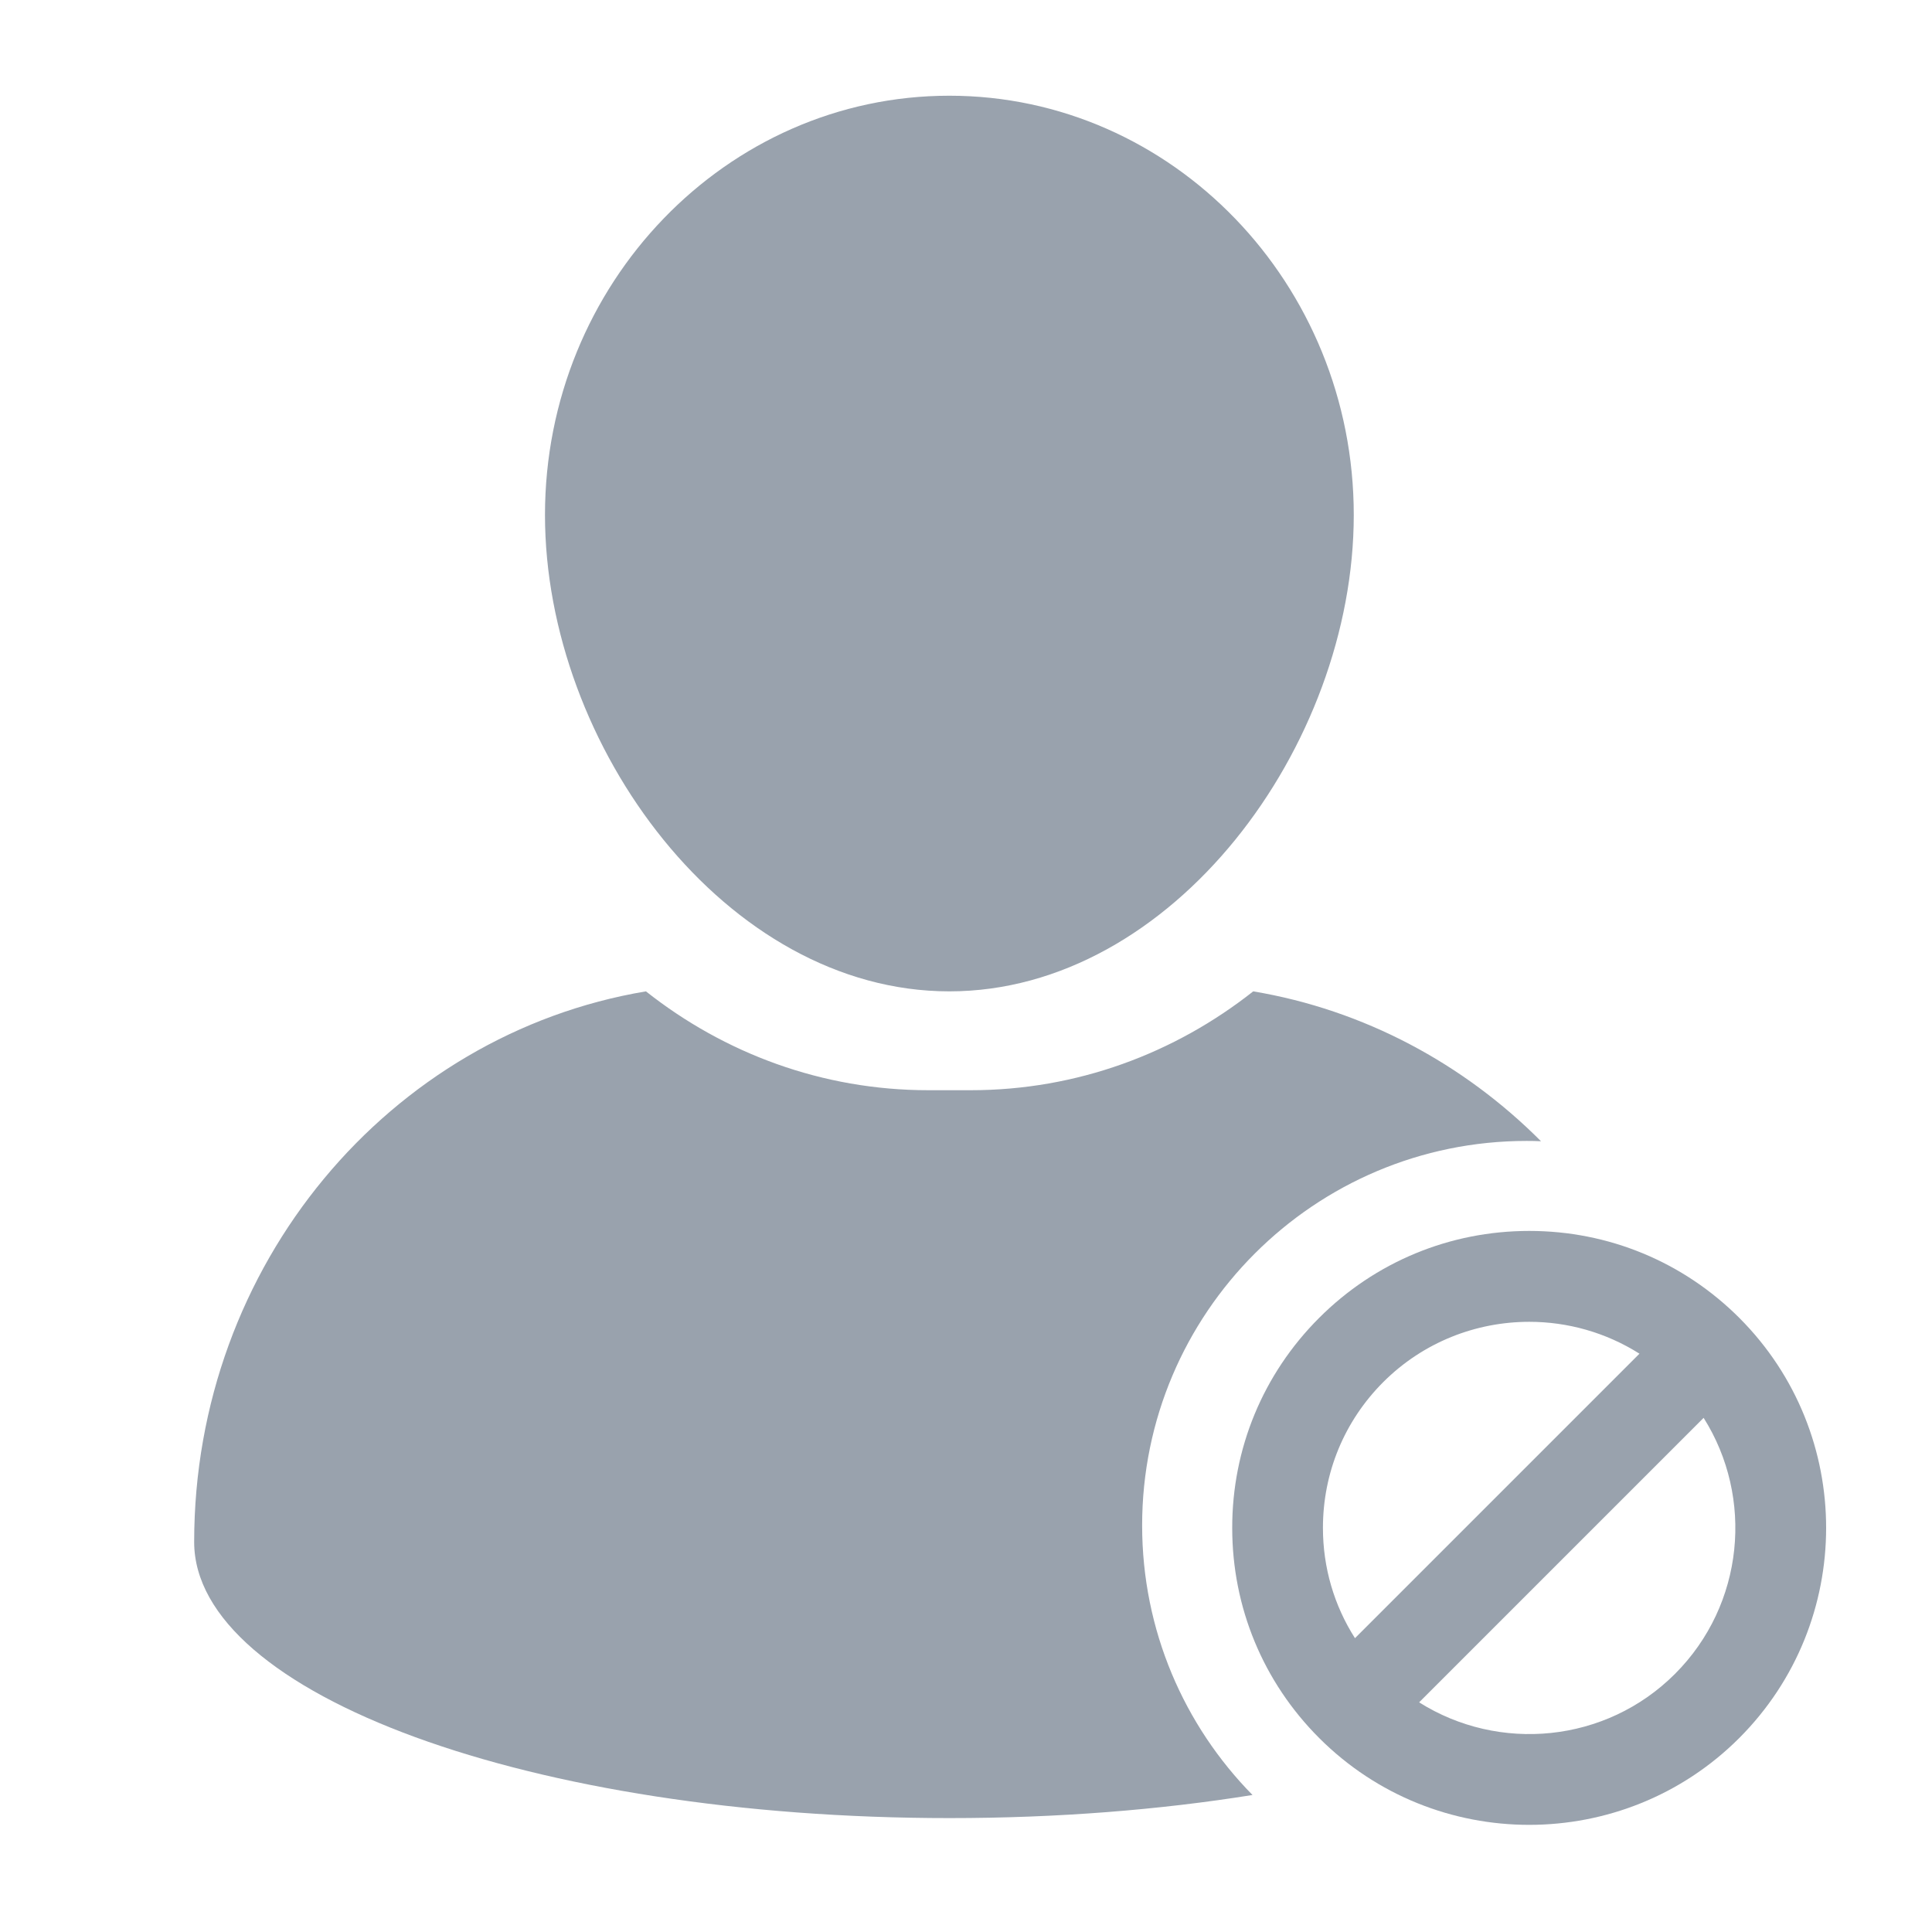 <svg width="24" height="24" viewBox="0 0 24 24" fill="none" xmlns="http://www.w3.org/2000/svg">
<path fill-rule="evenodd" clip-rule="evenodd" d="M12.06 13.543C13.377 13.543 14.593 13.085 15.568 12.315C16.946 12.546 18.183 13.214 19.143 14.177C19.084 14.174 19.024 14.173 18.964 14.173C16.327 14.173 14.188 16.312 14.188 18.949C14.188 20.254 14.711 21.436 15.559 22.298C14.407 22.483 13.134 22.585 11.796 22.585C6.613 22.585 2.412 21.049 2.412 19.155C2.412 15.707 4.842 12.848 8.024 12.315C8.998 13.085 10.214 13.543 11.531 13.543H12.06Z" fill="#99A2AD"/>
<path d="M11.793 12.315C14.564 12.315 16.817 9.268 16.817 6.397C16.817 3.526 14.564 1.189 11.793 1.189C9.023 1.189 6.77 3.525 6.77 6.397C6.77 9.268 9.023 12.315 11.793 12.315Z" fill="#99A2AD"/>
<path fill-rule="evenodd" clip-rule="evenodd" d="M16.386 16.372C17.083 15.675 18.011 15.291 18.997 15.291C19.982 15.291 20.91 15.675 21.607 16.372C23.045 17.811 23.044 20.151 21.605 21.591C20.886 22.31 19.94 22.669 18.996 22.669C18.052 22.669 17.107 22.31 16.388 21.591C15.691 20.894 15.307 19.966 15.307 18.981C15.306 17.995 15.69 17.068 16.386 16.372ZM17.183 17.169C17.683 16.67 18.339 16.42 18.997 16.42C19.473 16.42 19.949 16.552 20.366 16.816L16.832 20.35C16.573 19.944 16.434 19.474 16.434 18.98C16.434 18.295 16.7 17.653 17.183 17.169ZM17.629 21.147L21.163 17.613C21.788 18.603 21.67 19.931 20.807 20.794C19.947 21.654 18.619 21.772 17.629 21.147Z" fill="#99A2AD"/>
</svg>
